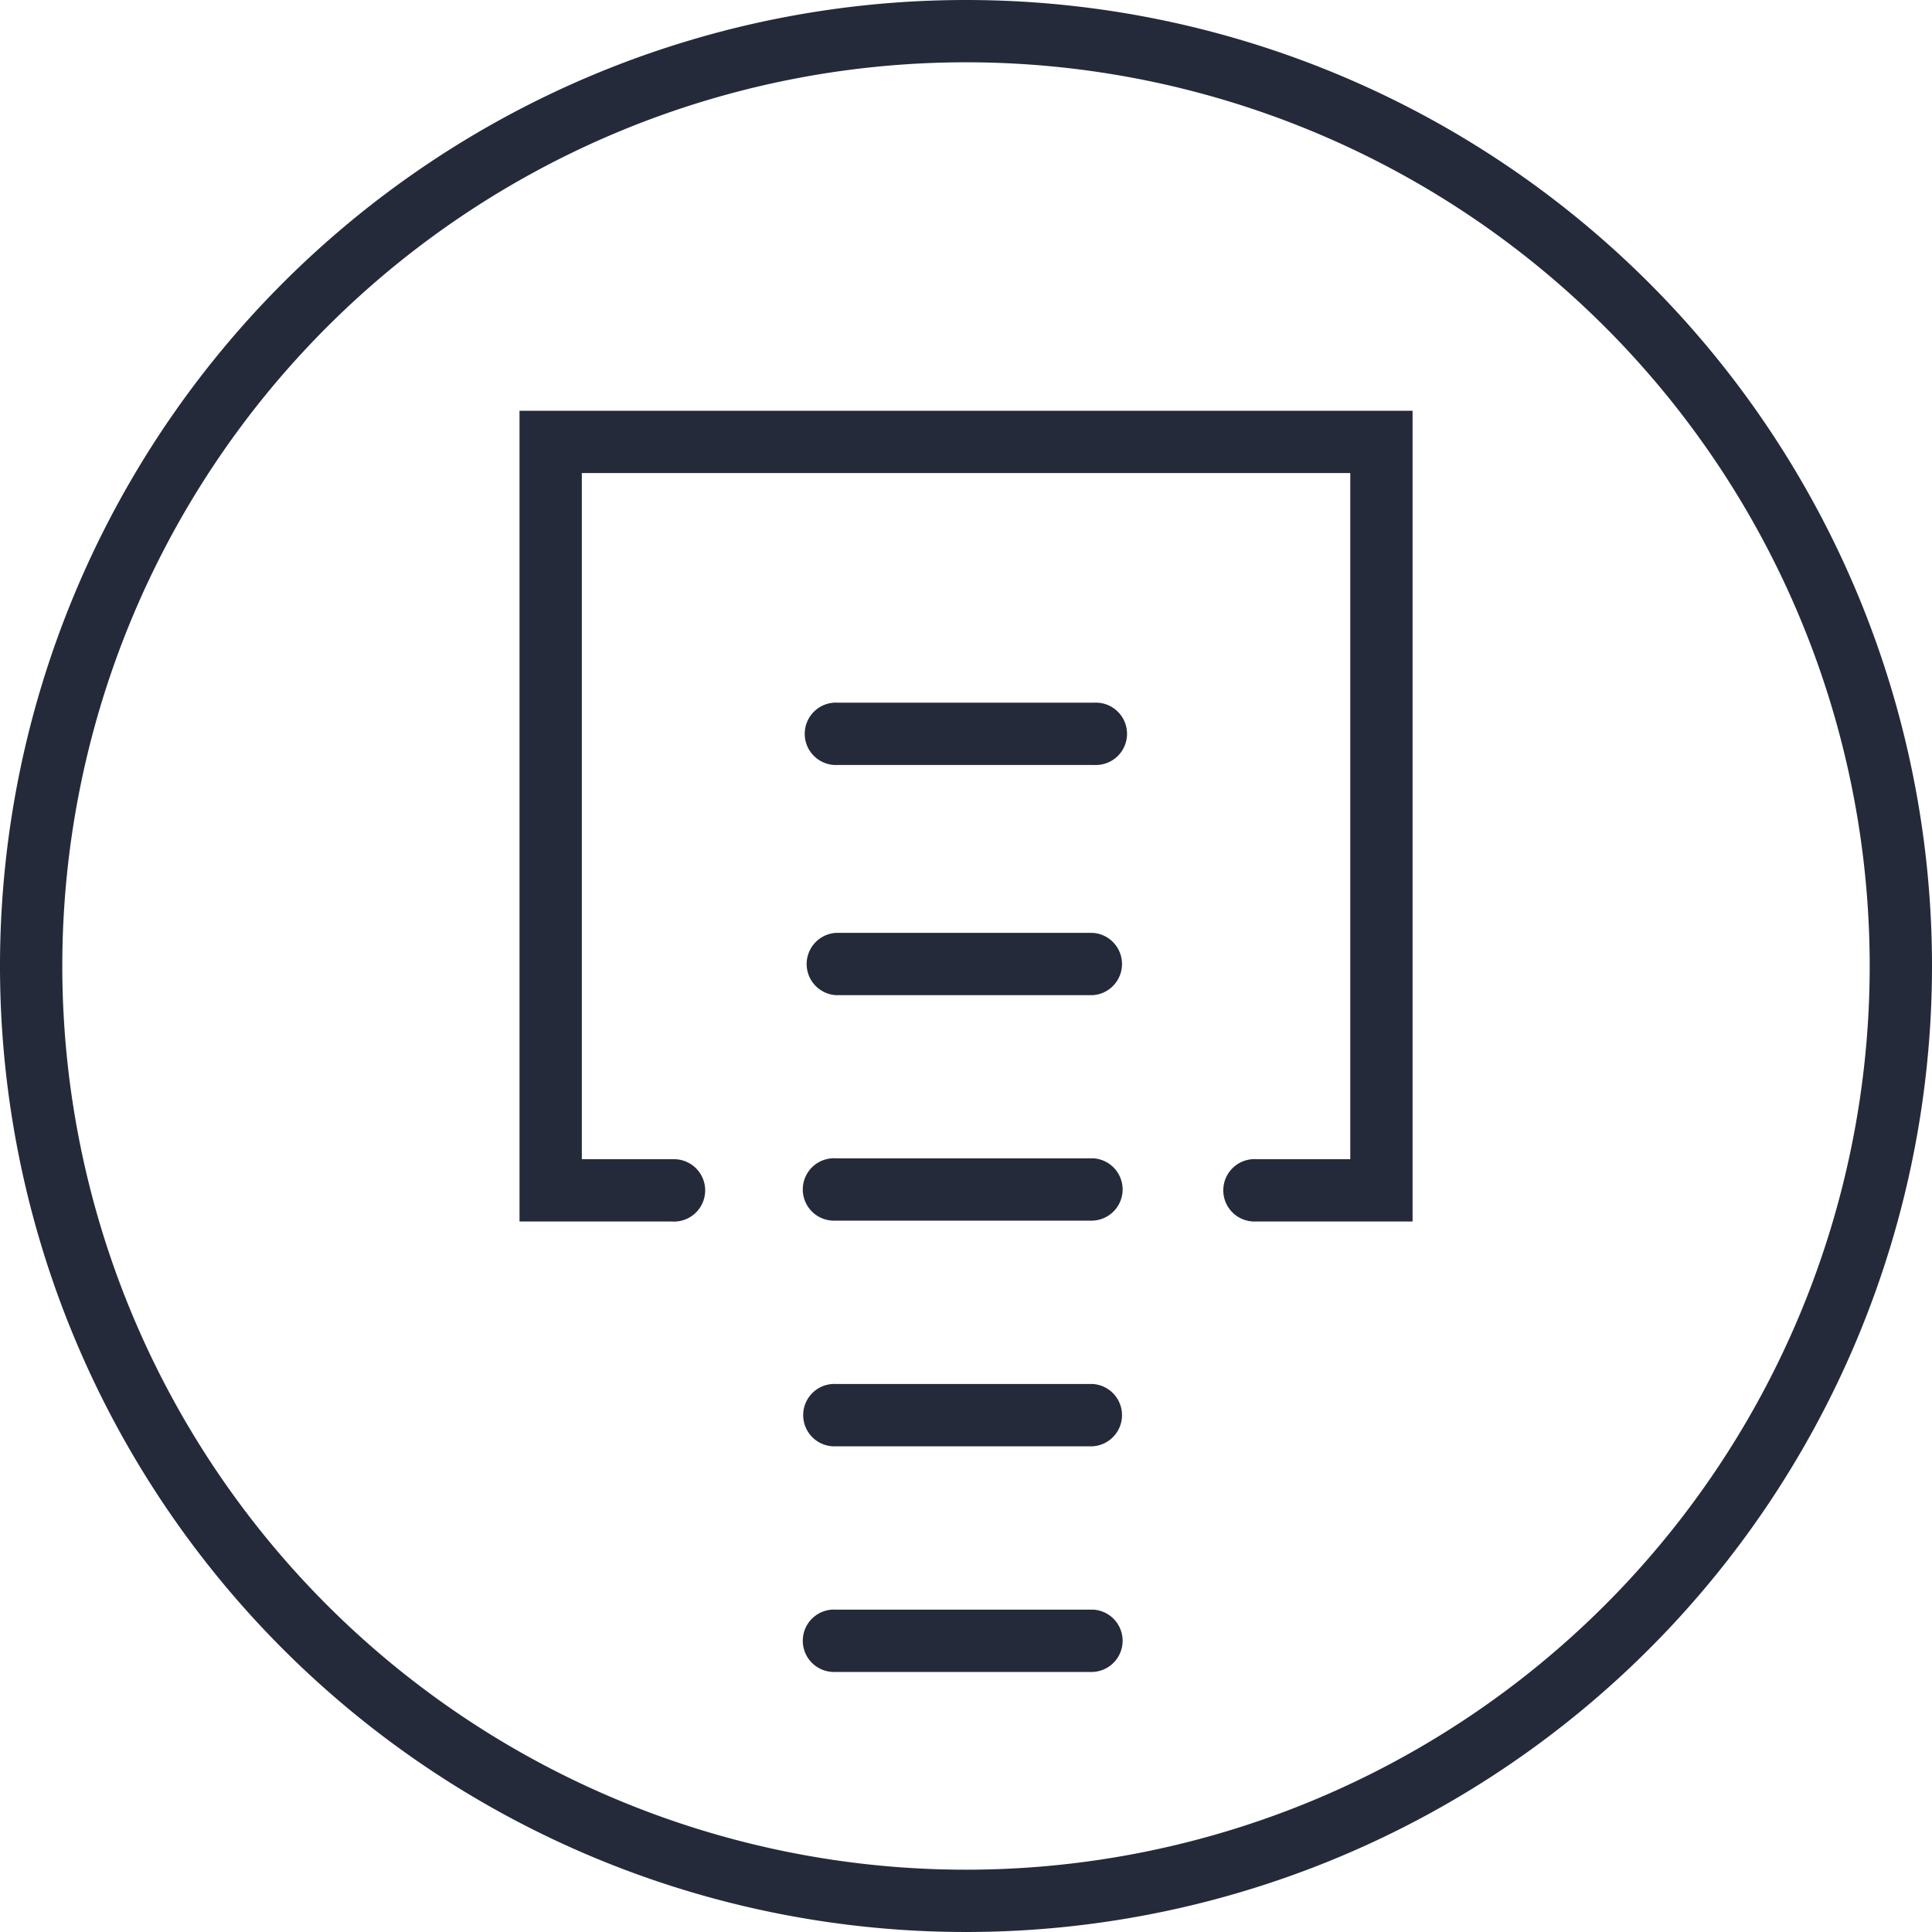 <svg id="Layer_1" data-name="Layer 1" xmlns="http://www.w3.org/2000/svg" viewBox="0 0 20 20"><path d="M10,0A10,10,0,1,0,20,10,10,10,0,0,0,10,0Zm0,19.355A9.355,9.355,0,1,1,19.355,10v0A9.355,9.355,0,0,1,10,19.355Z" fill="#252a3a" fill-rule="evenodd"/><path d="M5.378,12.645H6.954A.323.323,0,1,0,6.966,12H6.023V4.897h7.955V12H13.009a.323.323,0,1,0-.011.645H14.623V4.252H5.378Z" fill="#252a3a" fill-rule="evenodd"/><path d="M11.326,7.274H8.672a.323.323,0,1,0-.001.645H11.326a.323.323,0,1,0,0-.645Z" fill="#252a3a" fill-rule="evenodd"/><path d="M11.321,11.991H8.656a.323.323,0,1,0-.011.645H11.31a.323.323,0,0,0,.011-.645Z" fill="#252a3a" fill-rule="evenodd"/><path d="M8.655,14.972H11.31a.323.323,0,0,0,0-.645H8.656a.323.323,0,1,0-.001.645Z" fill="#252a3a" fill-rule="evenodd"/><path d="M11.321,16.663H8.656a.323.323,0,1,0-.011.645H11.31a.323.323,0,0,0,.011-.645Z" fill="#252a3a" fill-rule="evenodd"/><path d="M8.655,10.302H11.31a.323.323,0,0,0,0-.645H8.656a.323.323,0,0,0-.001.645Z" fill="#252a3a" fill-rule="evenodd"/></svg>